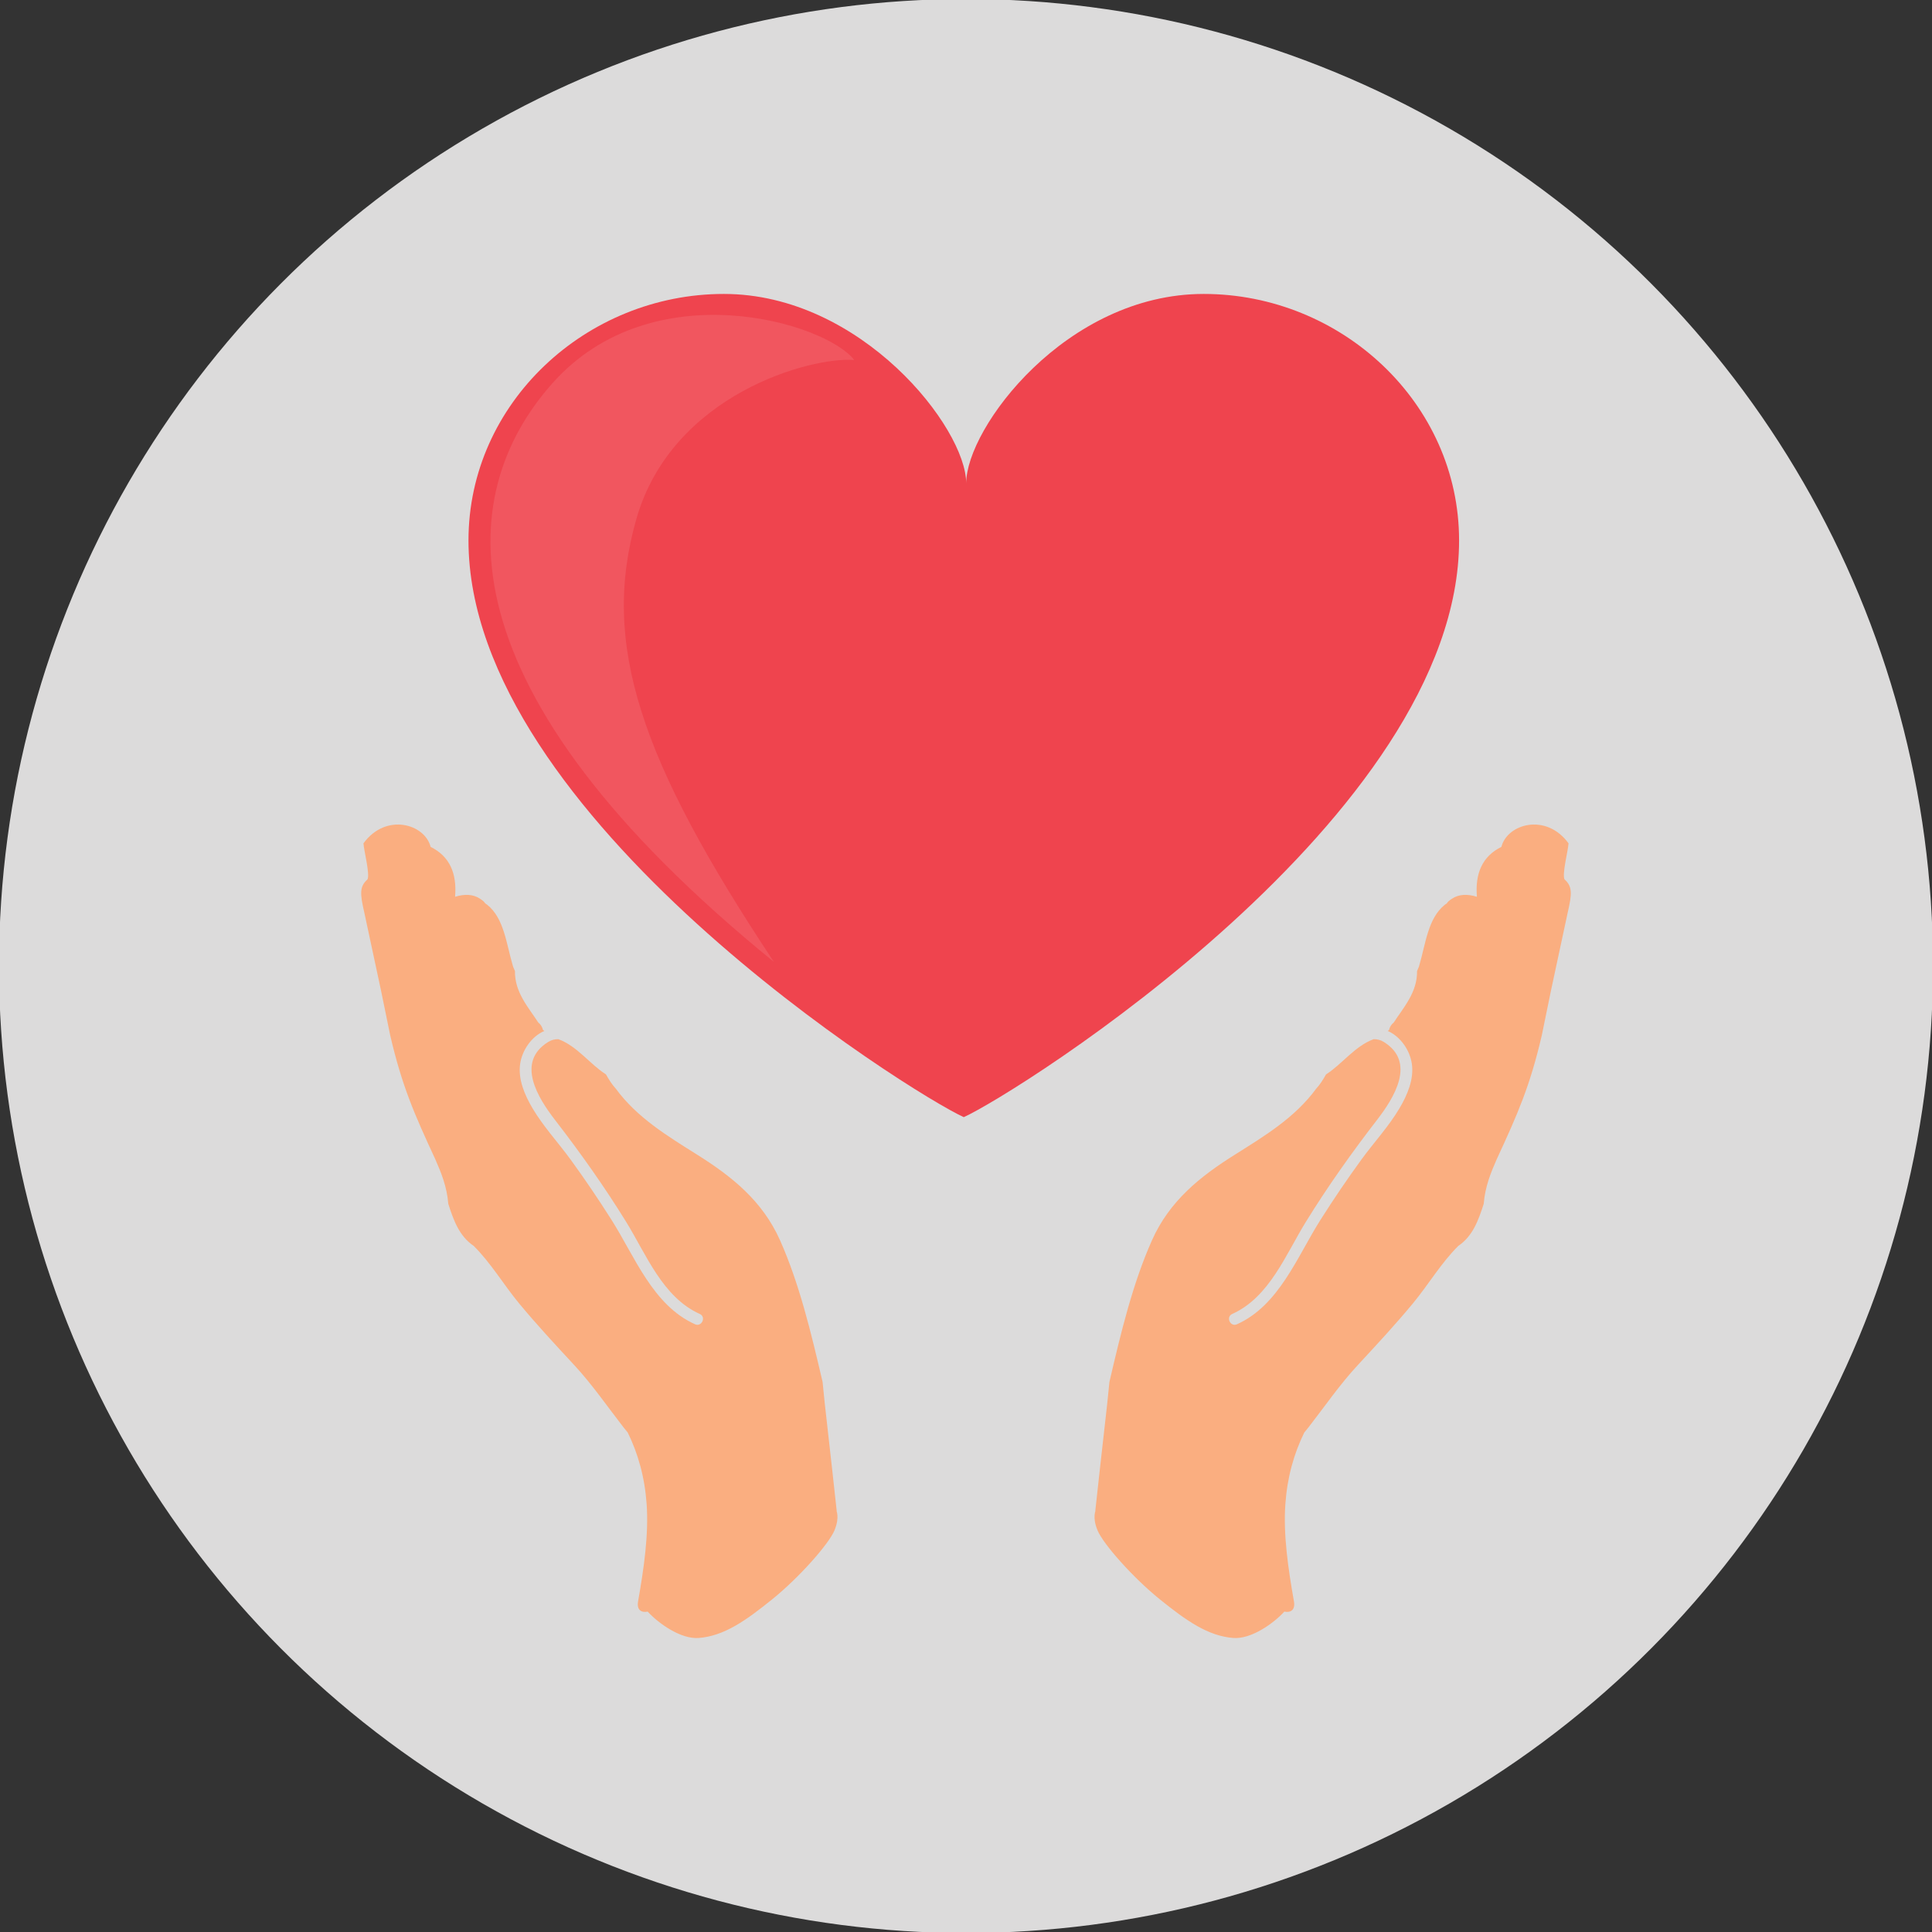 <?xml version="1.0" encoding="utf-8"?>
<!-- Generator: Adobe Illustrator 16.0.0, SVG Export Plug-In . SVG Version: 6.00 Build 0)  -->
<!DOCTYPE svg PUBLIC "-//W3C//DTD SVG 1.1//EN" "http://www.w3.org/Graphics/SVG/1.1/DTD/svg11.dtd">
<svg version="1.1" id="Layer_1" xmlns="http://www.w3.org/2000/svg" xmlns:xlink="http://www.w3.org/1999/xlink" x="0px" y="0px"
	 width="273px" height="273px" viewBox="0 0 273 273" enable-background="new 0 0 273 273" xml:space="preserve">
<rect x="0" y="0" width="273" height="273" fill="#333333" stroke="none"/>
<g>
	<circle fill="#DCDBDB" cx="136.5" cy="136.501" r="136.642"/>
	<g>
		<path fill-rule="evenodd" clip-rule="evenodd" fill="#FAAE80" d="M118.229,213.487c0,0-1.192-10.929-1.476-13.295
			c-0.096-0.784-0.299-2.63-0.518-4.913c-1.617-6.935-3.266-13.846-6.006-20.007c-2.488-5.595-6.846-9.049-11.681-12.087
			c-4.22-2.654-8.522-5.246-11.534-9.351c-0.559-0.611-0.984-1.303-1.387-2.014c-2.238-1.418-4.082-4.015-6.723-4.976
			c-0.481-0.017-0.964,0.095-1.433,0.384c-4.614,2.844-1.477,7.885,0.97,11.048c3.582,4.634,6.973,9.415,10.049,14.401
			c2.834,4.596,5.146,10.637,10.391,12.99c0.943,0.425,0.274,1.881-0.667,1.459c-5.963-2.679-8.511-9.559-11.792-14.734
			c-1.846-2.912-3.776-5.77-5.805-8.555c-1.755-2.409-3.869-4.686-5.383-7.254c-1.092-1.848-2.063-4.094-1.729-6.297
			c0.285-1.886,1.598-3.831,3.417-4.61c-0.061-0.044-0.124-0.085-0.192-0.122c-0.103-0.42-0.326-0.806-0.675-1.073
			c-1.369-2.118-3.342-4.261-3.291-7.269c-0.073-0.166-0.143-0.33-0.212-0.498c-0.02-0.051-0.039-0.094-0.055-0.134
			c-0.014-0.048-0.031-0.109-0.054-0.187c-0.913-3.111-1.218-6.623-3.593-8.543c-0.092-0.073-0.189-0.137-0.287-0.195
			c-0.104-0.192-0.326-0.394-0.709-0.648c-0.988-0.661-2.188-0.709-3.55-0.289c0.278-3.29-0.755-5.718-3.457-7.05
			c-0.819-3.259-6.322-4.851-9.489-0.501c0.057,1.007,0.939,4.36,0.57,5.091c-1.119,1.006-1.08,1.984-0.451,4.691
			c0.788,3.673,1.574,7.343,2.361,11.016c0.432,2.103,0.862,4.207,1.294,6.311c1.671,7.212,3.438,11.187,6.363,17.506
			c0.849,1.926,1.652,3.884,1.849,6.329c0.74,2.293,1.533,4.55,3.586,5.938c2.424,2.399,4.215,5.46,6.404,8.108
			c2.497,3.019,5.146,5.867,7.797,8.726c2.545,2.742,4.676,5.85,6.988,8.827c0.191,0.243,0.385,0.48,0.582,0.714
			c1.465,2.986,2.4,6.311,2.67,10.102c0.306,4.307-0.385,9.08-1.209,13.758c-0.217,1.229,0.486,1.627,1.355,1.443
			c1.509,1.652,4.677,3.924,7.217,3.725c3.553-0.279,6.592-2.402,10.393-5.472c3.801-3.072,8.002-7.819,8.793-9.748
			C118.714,214.302,118.113,213.396,118.229,213.487z"/>
		<path fill-rule="evenodd" clip-rule="evenodd" fill="#FAAE80" d="M154.771,213.487c0,0,1.191-10.929,1.477-13.295
			c0.094-0.784,0.298-2.63,0.518-4.913c1.615-6.935,3.266-13.846,6.006-20.007c2.486-5.595,6.844-9.049,11.681-12.087
			c4.221-2.654,8.522-5.246,11.532-9.351c0.561-0.611,0.986-1.303,1.389-2.014c2.236-1.418,4.082-4.015,6.722-4.976
			c0.48-0.017,0.963,0.095,1.433,0.384c4.615,2.844,1.478,7.885-0.971,11.048c-3.58,4.634-6.971,9.415-10.047,14.401
			c-2.835,4.596-5.146,10.637-10.391,12.99c-0.945,0.425-0.274,1.881,0.667,1.459c5.961-2.679,8.509-9.559,11.79-14.734
			c1.846-2.912,3.776-5.77,5.807-8.555c1.755-2.409,3.869-4.686,5.383-7.254c1.092-1.848,2.063-4.094,1.729-6.297
			c-0.285-1.886-1.598-3.831-3.417-4.61c0.059-0.044,0.124-0.085,0.192-0.122c0.103-0.42,0.326-0.806,0.675-1.073
			c1.369-2.118,3.34-4.261,3.291-7.269c0.071-0.166,0.143-0.33,0.21-0.498c0.023-0.051,0.039-0.094,0.058-0.134
			c0.011-0.048,0.028-0.109,0.051-0.187c0.913-3.111,1.22-6.623,3.597-8.543c0.088-0.073,0.188-0.137,0.285-0.195
			c0.102-0.192,0.324-0.394,0.707-0.648c0.988-0.661,2.189-0.709,3.551-0.289c-0.277-3.29,0.756-5.718,3.458-7.05
			c0.819-3.259,6.322-4.851,9.487-0.501c-0.056,1.007-0.939,4.36-0.569,5.091c1.118,1.006,1.08,1.984,0.452,4.691
			c-0.788,3.673-1.573,7.343-2.363,11.016c-0.43,2.103-0.862,4.207-1.294,6.311c-1.67,7.212-3.438,11.187-6.362,17.506
			c-0.848,1.926-1.652,3.884-1.85,6.329c-0.74,2.293-1.531,4.55-3.586,5.938c-2.424,2.399-4.215,5.46-6.404,8.108
			c-2.495,3.019-5.146,5.867-7.795,8.726c-2.547,2.742-4.676,5.85-6.99,8.827c-0.189,0.243-0.385,0.48-0.58,0.714
			c-1.467,2.986-2.402,6.311-2.672,10.102c-0.306,4.307,0.385,9.08,1.213,13.758c0.215,1.229-0.489,1.627-1.358,1.443
			c-1.508,1.652-4.678,3.924-7.217,3.725c-3.552-0.279-6.589-2.402-10.392-5.472c-3.803-3.072-8.002-7.819-8.793-9.748
			C154.286,214.302,154.887,213.396,154.771,213.487z"/>
		<g>
			<path fill-rule="evenodd" clip-rule="evenodd" fill="#EF444E" d="M136.187,157.857c-7.318-3.292-69.988-42.487-69.988-81.496
				c0-19.431,16.656-34.826,36.086-34.826s34.242,18.929,34.242,26.749c0-7.82,14.131-26.749,33.563-26.749
				c19.429,0,36.085,15.396,36.085,34.826C206.175,115.37,143.505,154.565,136.187,157.857z"/>
			<path opacity="0.1" fill-rule="evenodd" clip-rule="evenodd" fill="#FFFFFF" d="M109.351,135.916
				c-47.188-38.357-45.424-65.864-31.29-81.761c14.13-15.899,38.606-8.581,42.646-3.283c-6.056-0.504-25.739,4.796-30.787,22.459
				C84.872,90.997,90.425,107.4,109.351,135.916z"/>
		</g>
	</g>
</g>
</svg>
